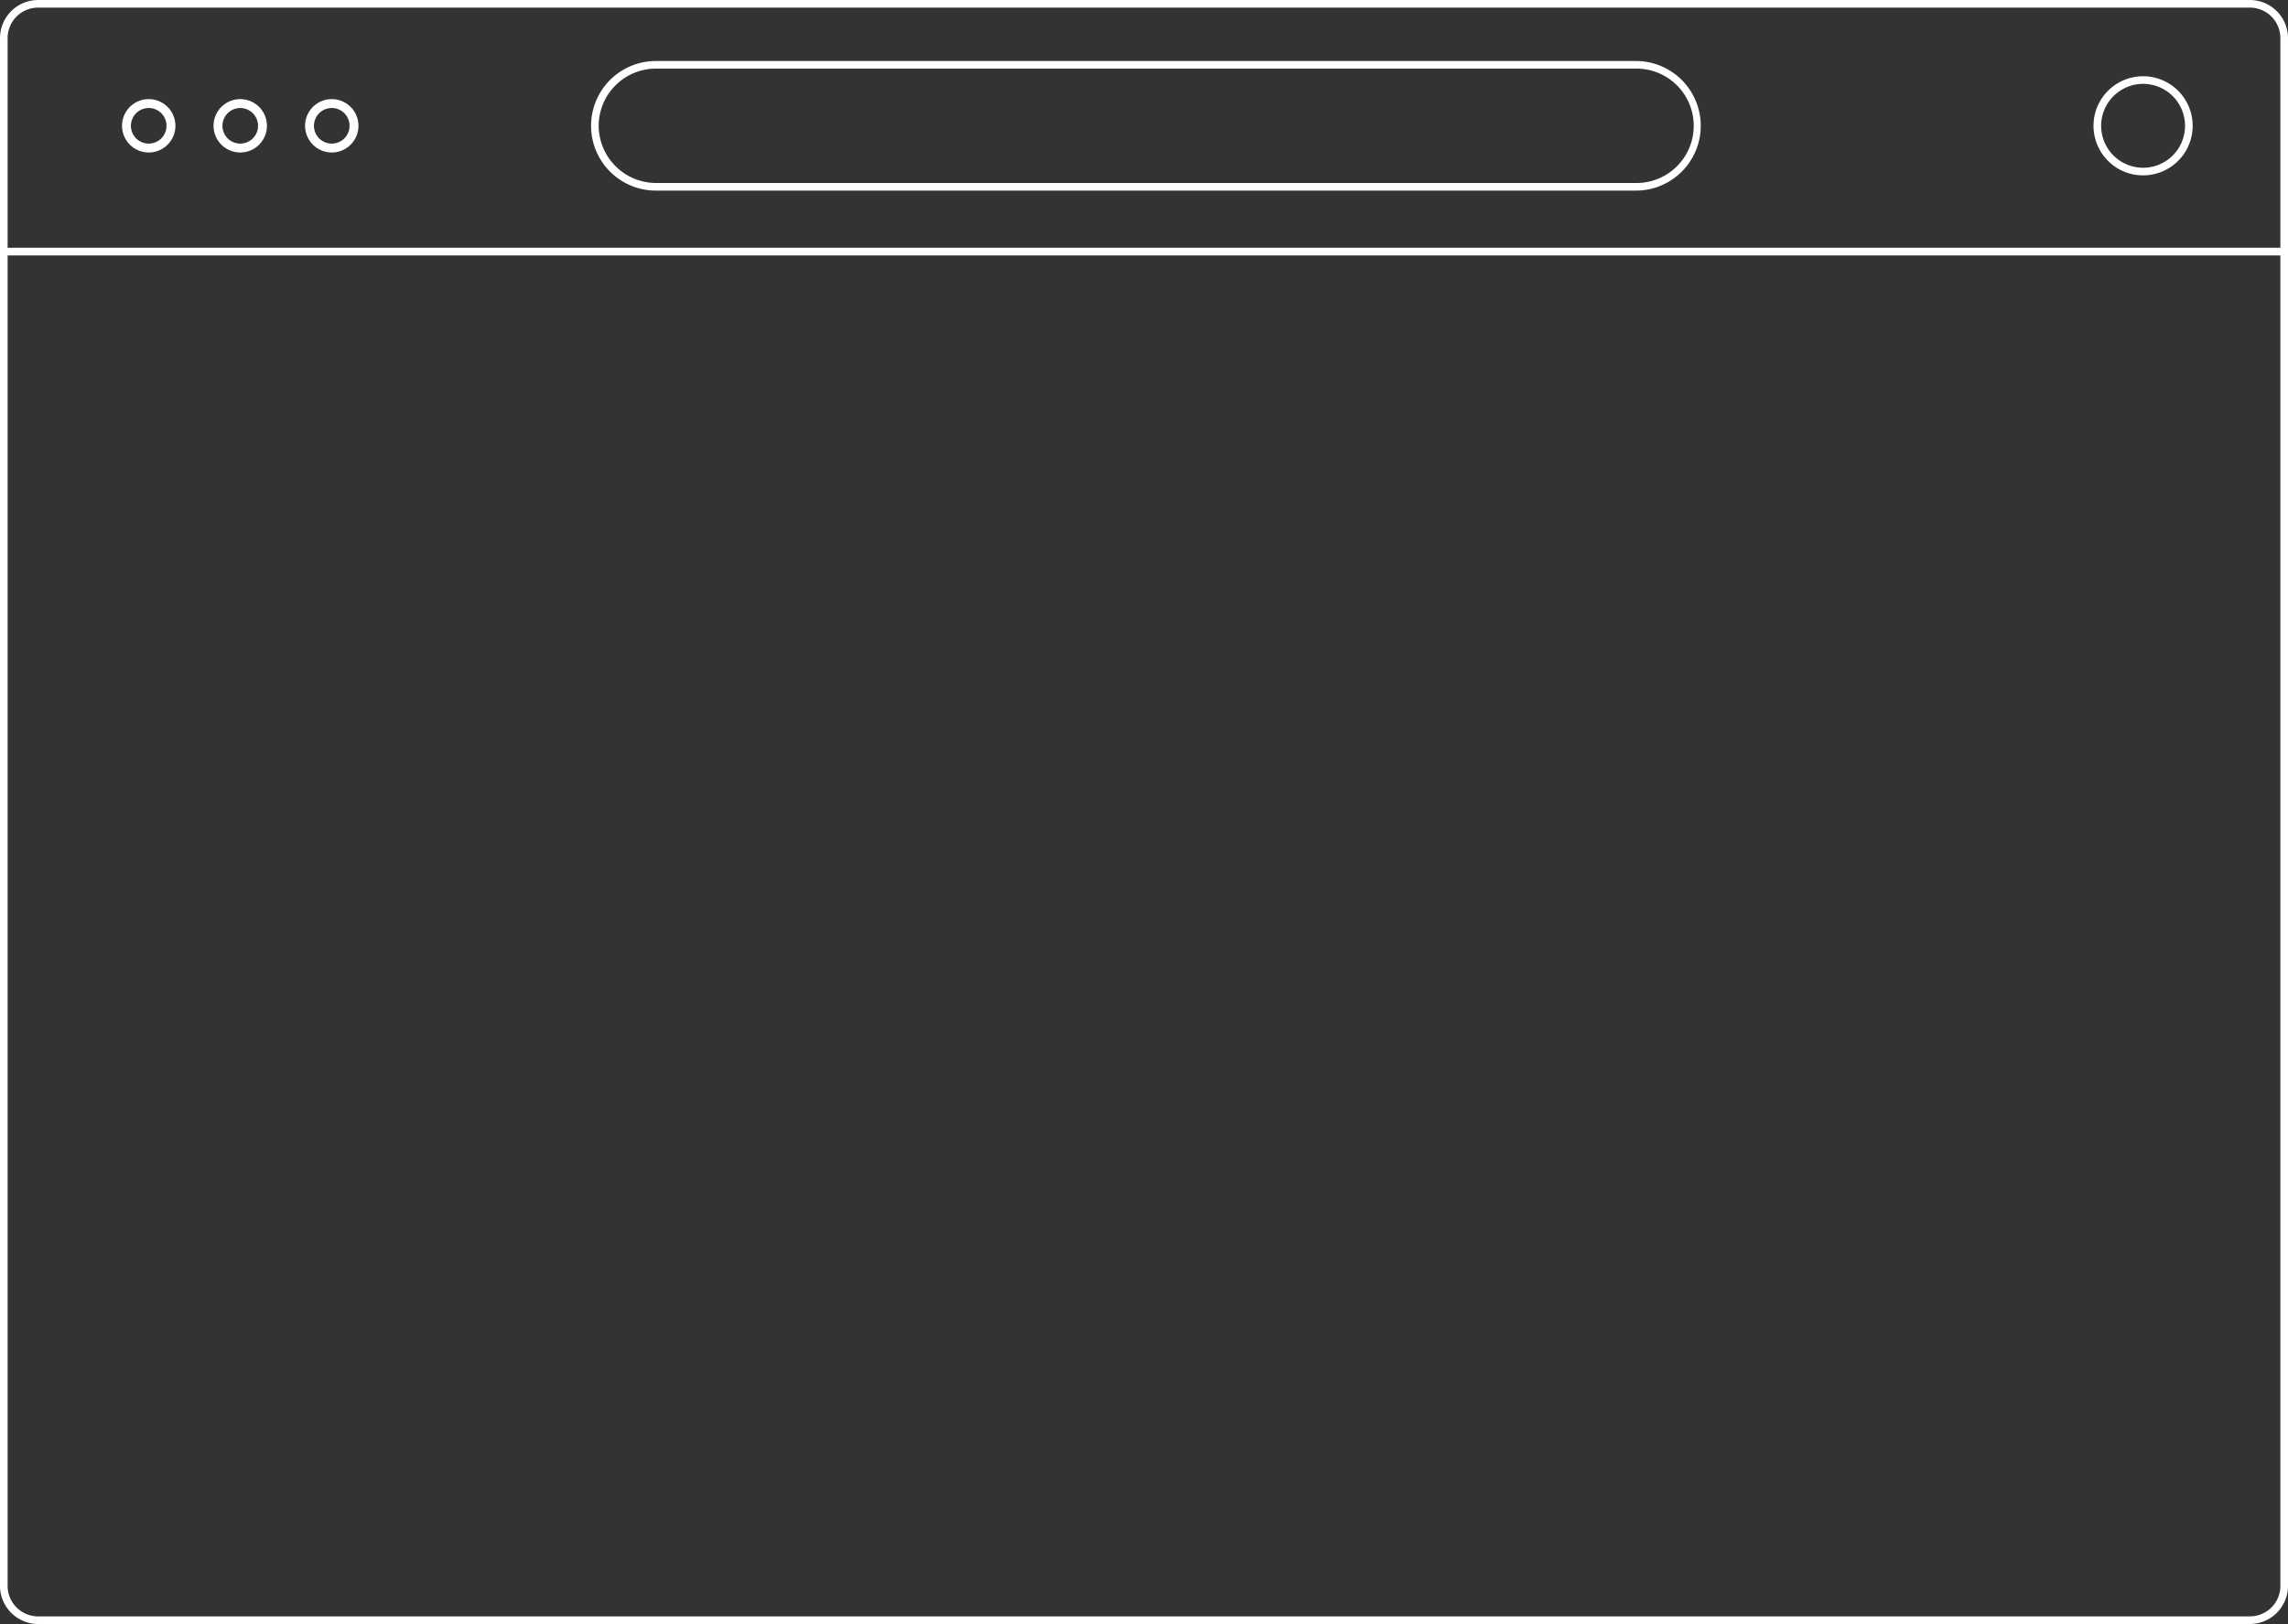 <svg id="Vector_Browser_Light" data-name="Vector/Browser/Light" xmlns="http://www.w3.org/2000/svg" width="600" height="426" viewBox="0 0 600 426">
  <rect x="0" y="0" width="600" height="426" fill="#333333" stroke="none"/>
  <path id="Color" d="M10,426A10.011,10.011,0,0,1,0,416V10A10.011,10.011,0,0,1,10,0H590a10.011,10.011,0,0,1,10,10V416a10.011,10.011,0,0,1-10,10ZM2,416a8,8,0,0,0,7.751,8L10,424H590a8,8,0,0,0,8-7.751l0-.249V67H2ZM598,65V10a8,8,0,0,0-7.751-8L590,2H10A8,8,0,0,0,2,9.751L2,10V65ZM172,50a17,17,0,1,1,0-34H429a17,17,0,0,1,0,34ZM157,33a15.078,15.078,0,0,0,14.686,15L172,48H429a15,15,0,0,0,.314-30L429,18H172A15.017,15.017,0,0,0,157,33Zm395.807,9.193A13,13,0,1,1,562,46,12.918,12.918,0,0,1,552.808,42.193ZM551,33a11,11,0,1,0,11-11A11.012,11.012,0,0,0,551,33ZM80,33a7,7,0,1,1,7,7A7.008,7.008,0,0,1,80,33Zm2.334,0A4.667,4.667,0,1,0,87,28.334,4.672,4.672,0,0,0,82.334,33ZM56,33a7,7,0,1,1,7,7A7.008,7.008,0,0,1,56,33Zm2.334,0A4.667,4.667,0,1,0,63,28.334,4.672,4.672,0,0,0,58.334,33ZM32,33a7,7,0,1,1,7,7A7.008,7.008,0,0,1,32,33Zm2.334,0A4.667,4.667,0,1,0,39,28.334,4.672,4.672,0,0,0,34.334,33Z" fill="#ffffff"/>
</svg>
